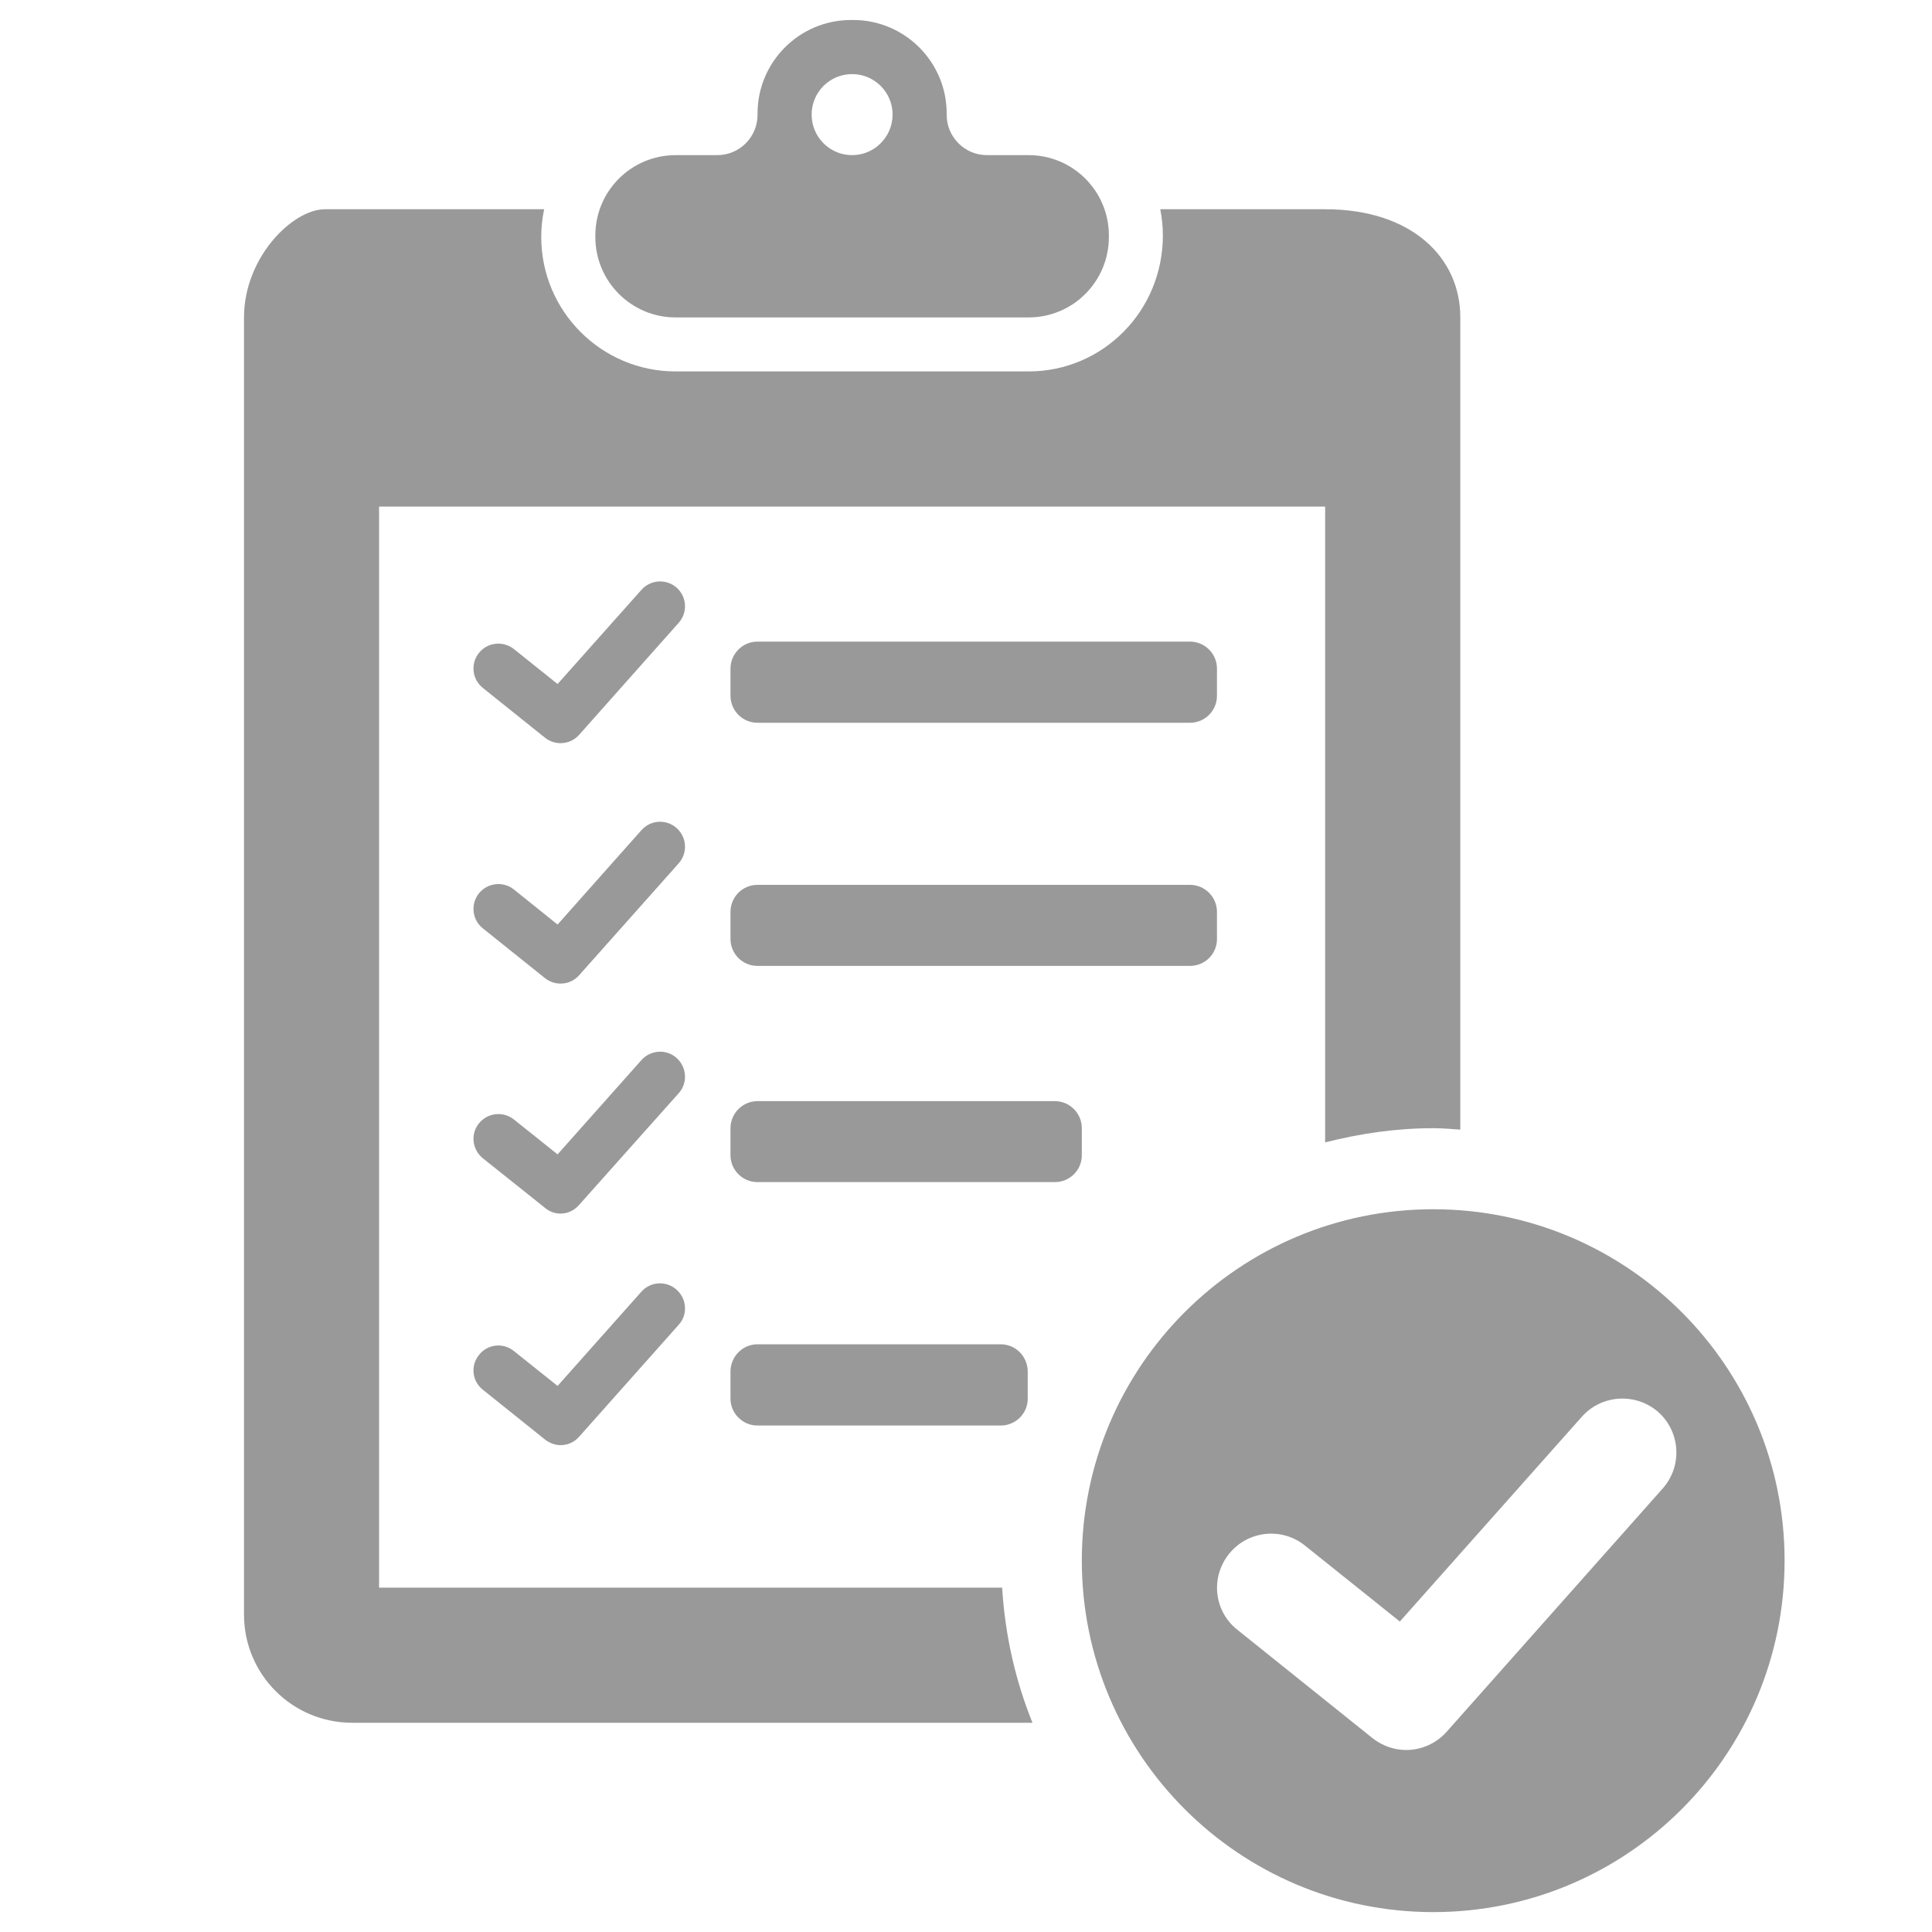 <?xml version="1.0" encoding="utf-8"?>
<!-- Generator: Adobe Illustrator 16.0.0, SVG Export Plug-In . SVG Version: 6.00 Build 0)  -->
<!DOCTYPE svg PUBLIC "-//W3C//DTD SVG 1.1//EN" "http://www.w3.org/Graphics/SVG/1.1/DTD/svg11.dtd">
<svg version="1.1" id="Layer_1" xmlns="http://www.w3.org/2000/svg" xmlns:xlink="http://www.w3.org/1999/xlink" x="0px" y="0px"
	 width="20px" height="20px" viewBox="0 0 20 20" enable-background="new 0 0 20 20" xml:space="preserve">
<g>
	<path fill="#999999" d="M10.648,1.606h-0.431c-0.23,0-0.417-0.187-0.417-0.417V1.175c0-0.534-0.434-0.968-0.968-0.968H8.81
		c-0.535,0-0.968,0.434-0.968,0.968v0.014c0,0.23-0.187,0.417-0.417,0.417H6.994c-0.459,0-0.831,0.372-0.831,0.831v0.017
		c0,0.459,0.372,0.832,0.831,0.832h3.654c0.459,0,0.831-0.372,0.831-0.832V2.437C11.479,1.978,11.107,1.606,10.648,1.606z
		 M8.821,1.606c-0.232,0-0.419-0.188-0.419-0.42s0.188-0.419,0.419-0.419c0.231,0,0.419,0.188,0.419,0.419S9.052,1.606,8.821,1.606z
		 M10.688,17.834H3.646c-0.619,0-1.12-0.5-1.12-1.119V3.285c0-0.618,0.501-1.119,0.839-1.119h2.268
		C5.613,2.259,5.603,2.355,5.603,2.454c0,0.768,0.624,1.391,1.391,1.391h3.654c0.767,0,1.39-0.624,1.39-1.408
		c0-0.093-0.01-0.184-0.027-0.271h1.707c0.897,0,1.399,0.501,1.399,1.119v8.409c-0.095-0.007-0.186-0.015-0.28-0.015
		c-0.389,0-0.761,0.056-1.119,0.147V5.244H3.924v11.191h6.45C10.404,16.927,10.512,17.398,10.688,17.834z M14.837,12.518
		c-2.009,0-3.638,1.628-3.638,3.637c0,2.011,1.629,3.639,3.638,3.639s3.637-1.628,3.637-3.639
		C18.474,14.146,16.846,12.518,14.837,12.518z M17.213,15.408l-2.238,2.52c-0.11,0.123-0.264,0.188-0.419,0.188
		c-0.121,0-0.245-0.042-0.348-0.123l-1.398-1.121c-0.243-0.191-0.282-0.542-0.088-0.785c0.192-0.241,0.544-0.282,0.786-0.088
		l0.983,0.787l1.886-2.122c0.205-0.229,0.559-0.249,0.79-0.046C17.396,14.823,17.418,15.176,17.213,15.408z M12.319,9.999H7.841
		c-0.154,0-0.279-0.125-0.279-0.279V9.44c0-0.155,0.125-0.28,0.279-0.28h4.478c0.153,0,0.279,0.125,0.279,0.28V9.72
		C12.599,9.875,12.473,9.999,12.319,9.999z M12.319,7.482H7.841c-0.154,0-0.279-0.126-0.279-0.28V6.921
		c0-0.153,0.125-0.279,0.279-0.279h4.478c0.153,0,0.279,0.125,0.279,0.279v0.281C12.599,7.356,12.473,7.482,12.319,7.482z
		 M10.92,12.237H7.841c-0.154,0-0.279-0.125-0.279-0.278v-0.28c0-0.153,0.125-0.28,0.279-0.28h3.079c0.155,0,0.279,0.127,0.279,0.28
		v0.28C11.199,12.112,11.075,12.237,10.92,12.237z M10.36,14.757H7.841c-0.154,0-0.279-0.127-0.279-0.278v-0.28
		c0-0.156,0.125-0.283,0.279-0.283h2.519c0.155,0,0.279,0.127,0.279,0.283v0.28C10.64,14.63,10.515,14.757,10.36,14.757z
		 M7.026,6.447l-1.031,1.16c-0.051,0.057-0.12,0.086-0.192,0.086c-0.057,0-0.114-0.019-0.161-0.056L4.998,7.121
		C4.887,7.032,4.869,6.87,4.958,6.759c0.089-0.111,0.25-0.128,0.362-0.04l0.452,0.362l0.869-0.976
		C6.736,5.999,6.898,5.99,7.004,6.083C7.111,6.178,7.121,6.34,7.026,6.447z M7.026,8.937l-1.031,1.159
		c-0.051,0.057-0.12,0.086-0.192,0.086c-0.057,0-0.114-0.019-0.161-0.056L4.998,9.61c-0.111-0.088-0.129-0.25-0.04-0.362
		c0.089-0.11,0.25-0.129,0.362-0.04l0.452,0.363l0.869-0.978c0.095-0.106,0.257-0.116,0.363-0.021
		C7.111,8.667,7.121,8.83,7.026,8.937z M7.026,11.317l-1.031,1.156c-0.051,0.059-0.12,0.09-0.192,0.09
		c-0.057,0-0.114-0.019-0.161-0.059L4.998,11.99c-0.111-0.09-0.129-0.251-0.04-0.361s0.25-0.129,0.362-0.04l0.452,0.361l0.869-0.977
		c0.095-0.105,0.257-0.116,0.363-0.021C7.111,11.048,7.121,11.211,7.026,11.317z M7.026,13.714l-1.031,1.159
		c-0.051,0.058-0.12,0.087-0.192,0.087c-0.057,0-0.114-0.021-0.161-0.058l-0.644-0.516c-0.111-0.087-0.129-0.249-0.04-0.359
		c0.089-0.114,0.25-0.131,0.362-0.041l0.452,0.361l0.869-0.977c0.095-0.105,0.257-0.114,0.363-0.019
		C7.111,13.446,7.121,13.61,7.026,13.714z"/>
</g>
</svg>
